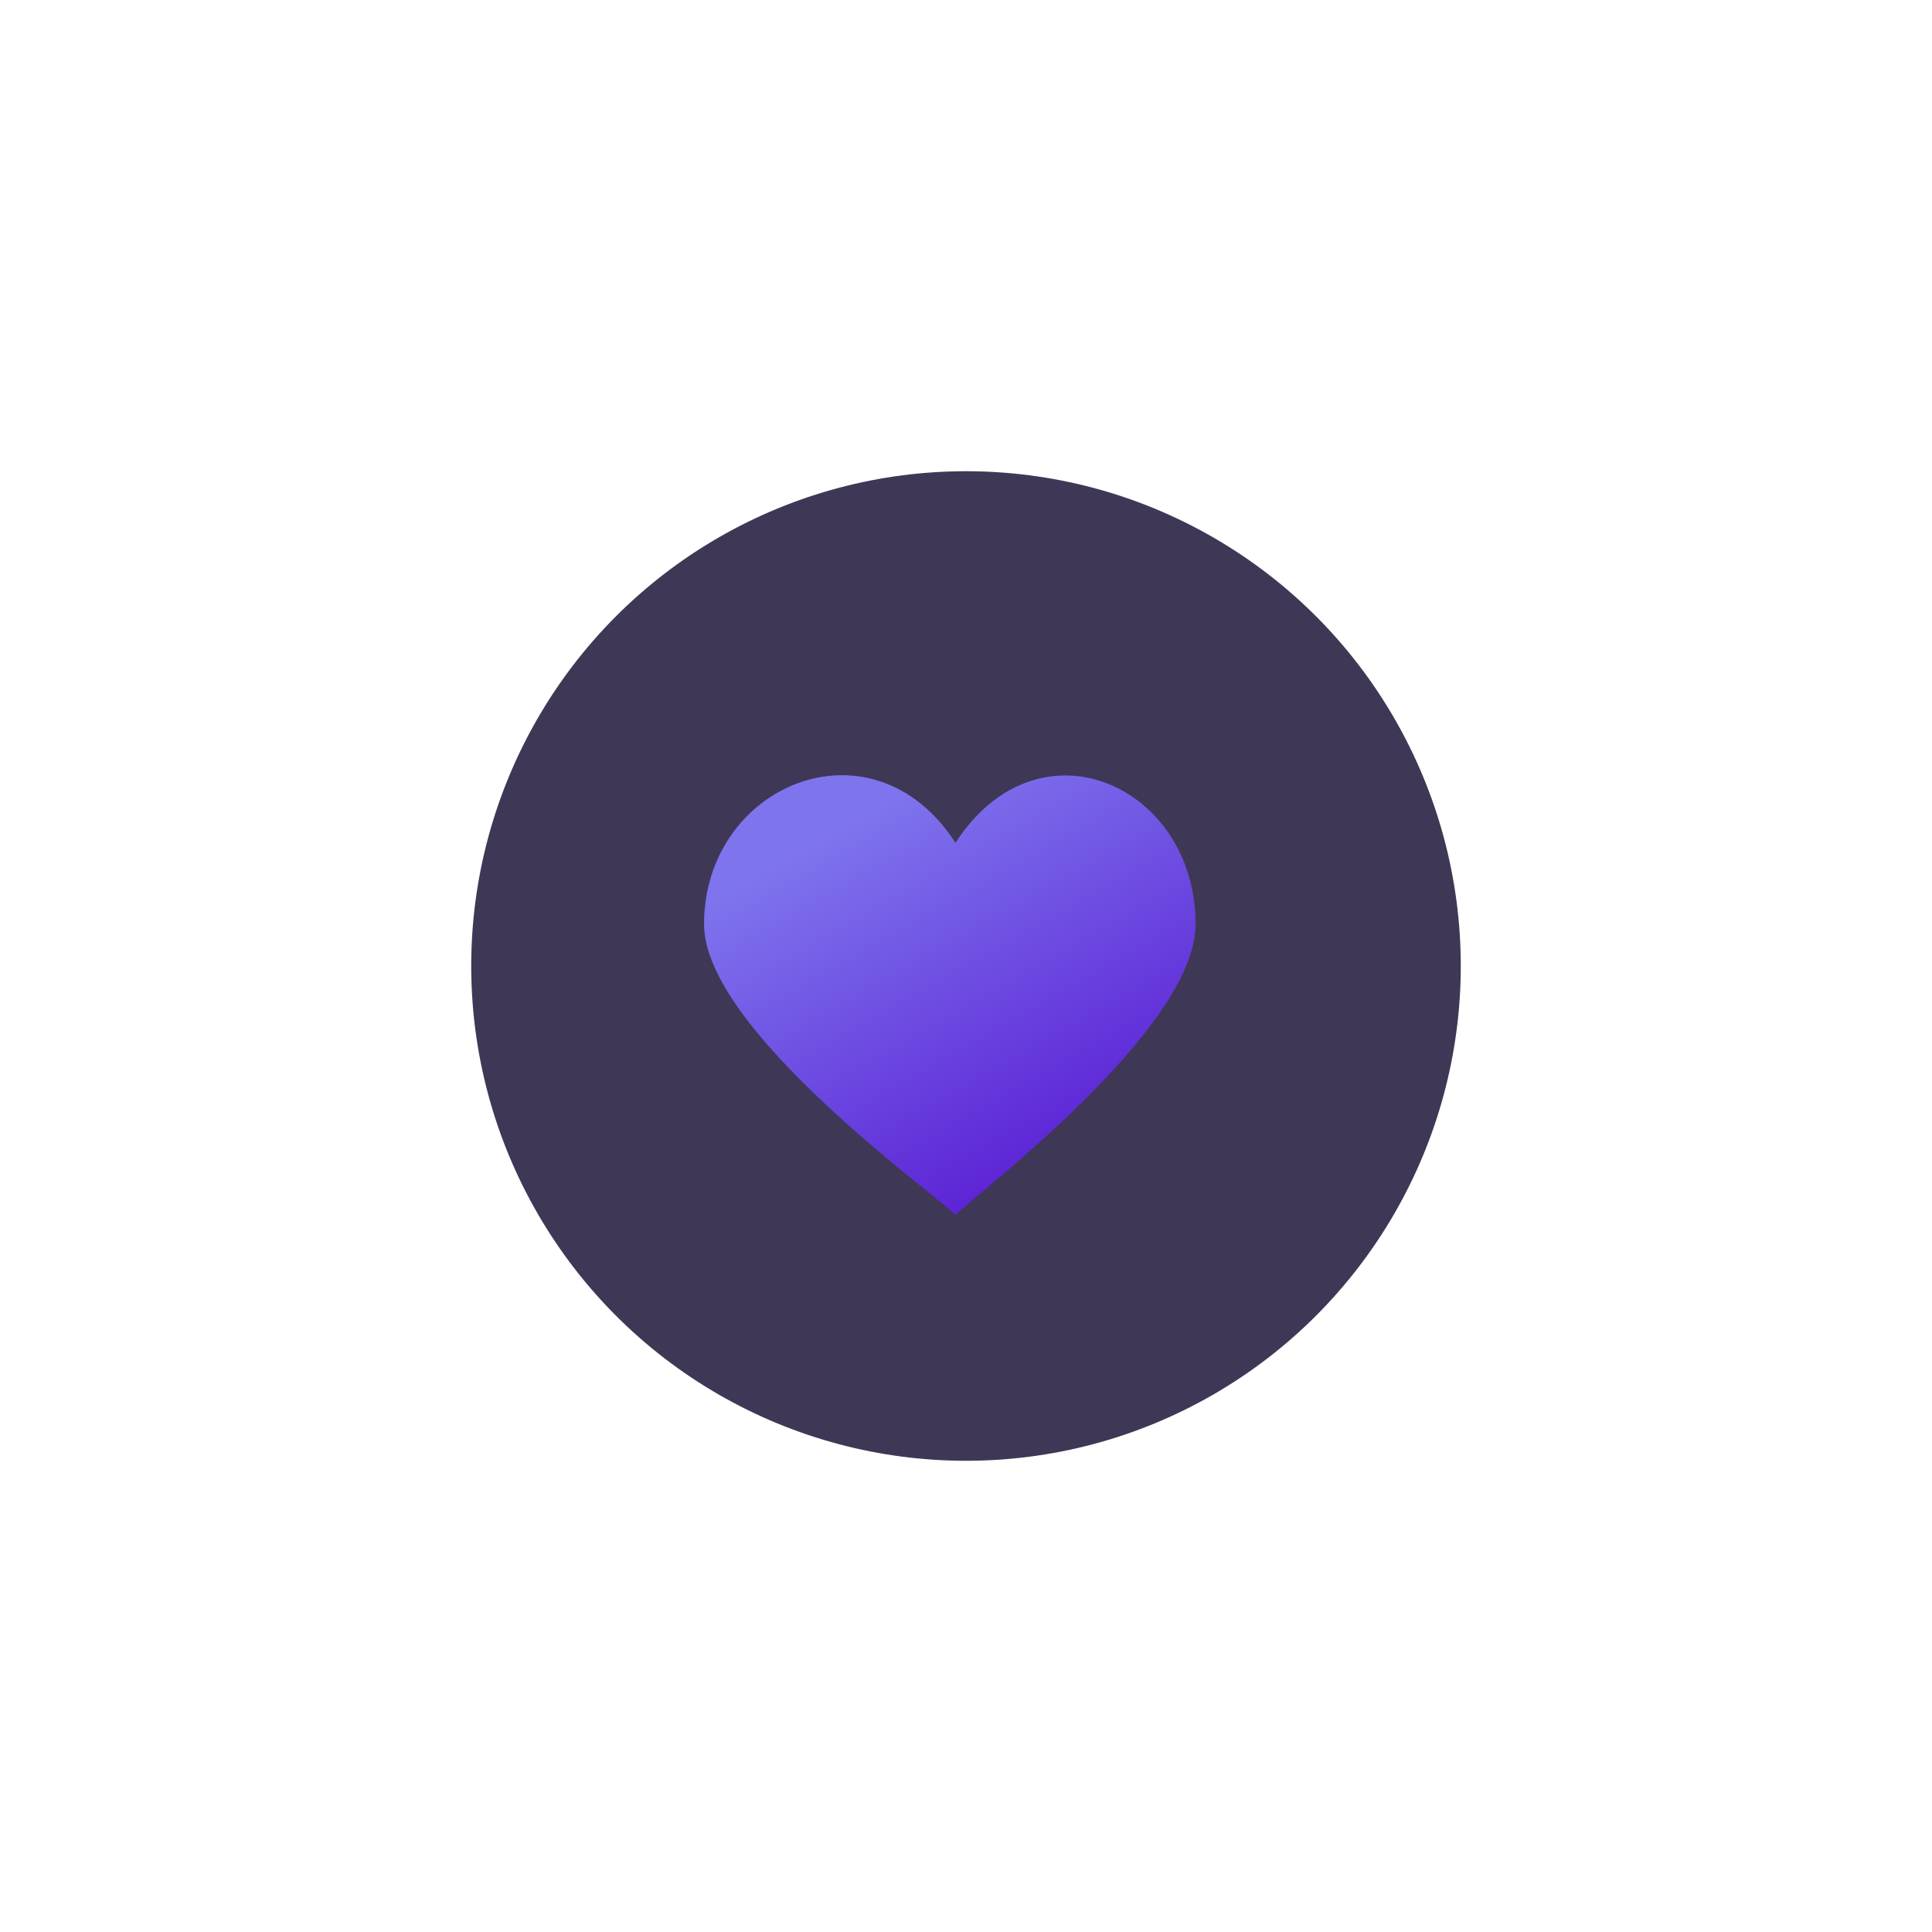 <svg width="82" height="82" viewBox="0 0 82 82" fill="none" xmlns="http://www.w3.org/2000/svg">
<g filter="url(#filter0_dd_2_21)">
<circle cx="41" cy="41" r="21" fill="#3F3756"/>
</g>
<path d="M40.554 35.771C37.025 30.32 29.882 33.289 29.882 39.227C29.882 43.687 39.675 50.662 40.554 51.569C41.44 50.662 50.745 43.687 50.745 39.227C50.745 33.334 44.09 30.32 40.554 35.771Z" fill="url(#paint0_linear_2_21)"/>
<defs>
<filter id="filter0_dd_2_21" x="0" y="0" width="82" height="82" filterUnits="userSpaceOnUse" color-interpolation-filters="sRGB">
<feFlood flood-opacity="0" result="BackgroundImageFix"/>
<feColorMatrix in="SourceAlpha" type="matrix" values="0 0 0 0 0 0 0 0 0 0 0 0 0 0 0 0 0 0 127 0" result="hardAlpha"/>
<feOffset dx="5" dy="5"/>
<feGaussianBlur stdDeviation="7.5"/>
<feColorMatrix type="matrix" values="0 0 0 0 0.134 0 0 0 0 0.101 0 0 0 0 0.217 0 0 0 1 0"/>
<feBlend mode="normal" in2="BackgroundImageFix" result="effect1_dropShadow_2_21"/>
<feColorMatrix in="SourceAlpha" type="matrix" values="0 0 0 0 0 0 0 0 0 0 0 0 0 0 0 0 0 0 127 0" result="hardAlpha"/>
<feOffset dx="-5" dy="-5"/>
<feGaussianBlur stdDeviation="7.5"/>
<feColorMatrix type="matrix" values="0 0 0 0 0.311 0 0 0 0 0.274 0 0 0 0 0.417 0 0 0 1 0"/>
<feBlend mode="normal" in2="effect1_dropShadow_2_21" result="effect2_dropShadow_2_21"/>
<feBlend mode="normal" in="SourceGraphic" in2="effect2_dropShadow_2_21" result="shape"/>
</filter>
<linearGradient id="paint0_linear_2_21" x1="45.079" y1="48.919" x2="36.876" y2="34.494" gradientUnits="userSpaceOnUse">
<stop stop-color="#5D24D6"/>
<stop offset="1" stop-color="#7E74ED"/>
</linearGradient>
</defs>
</svg>
